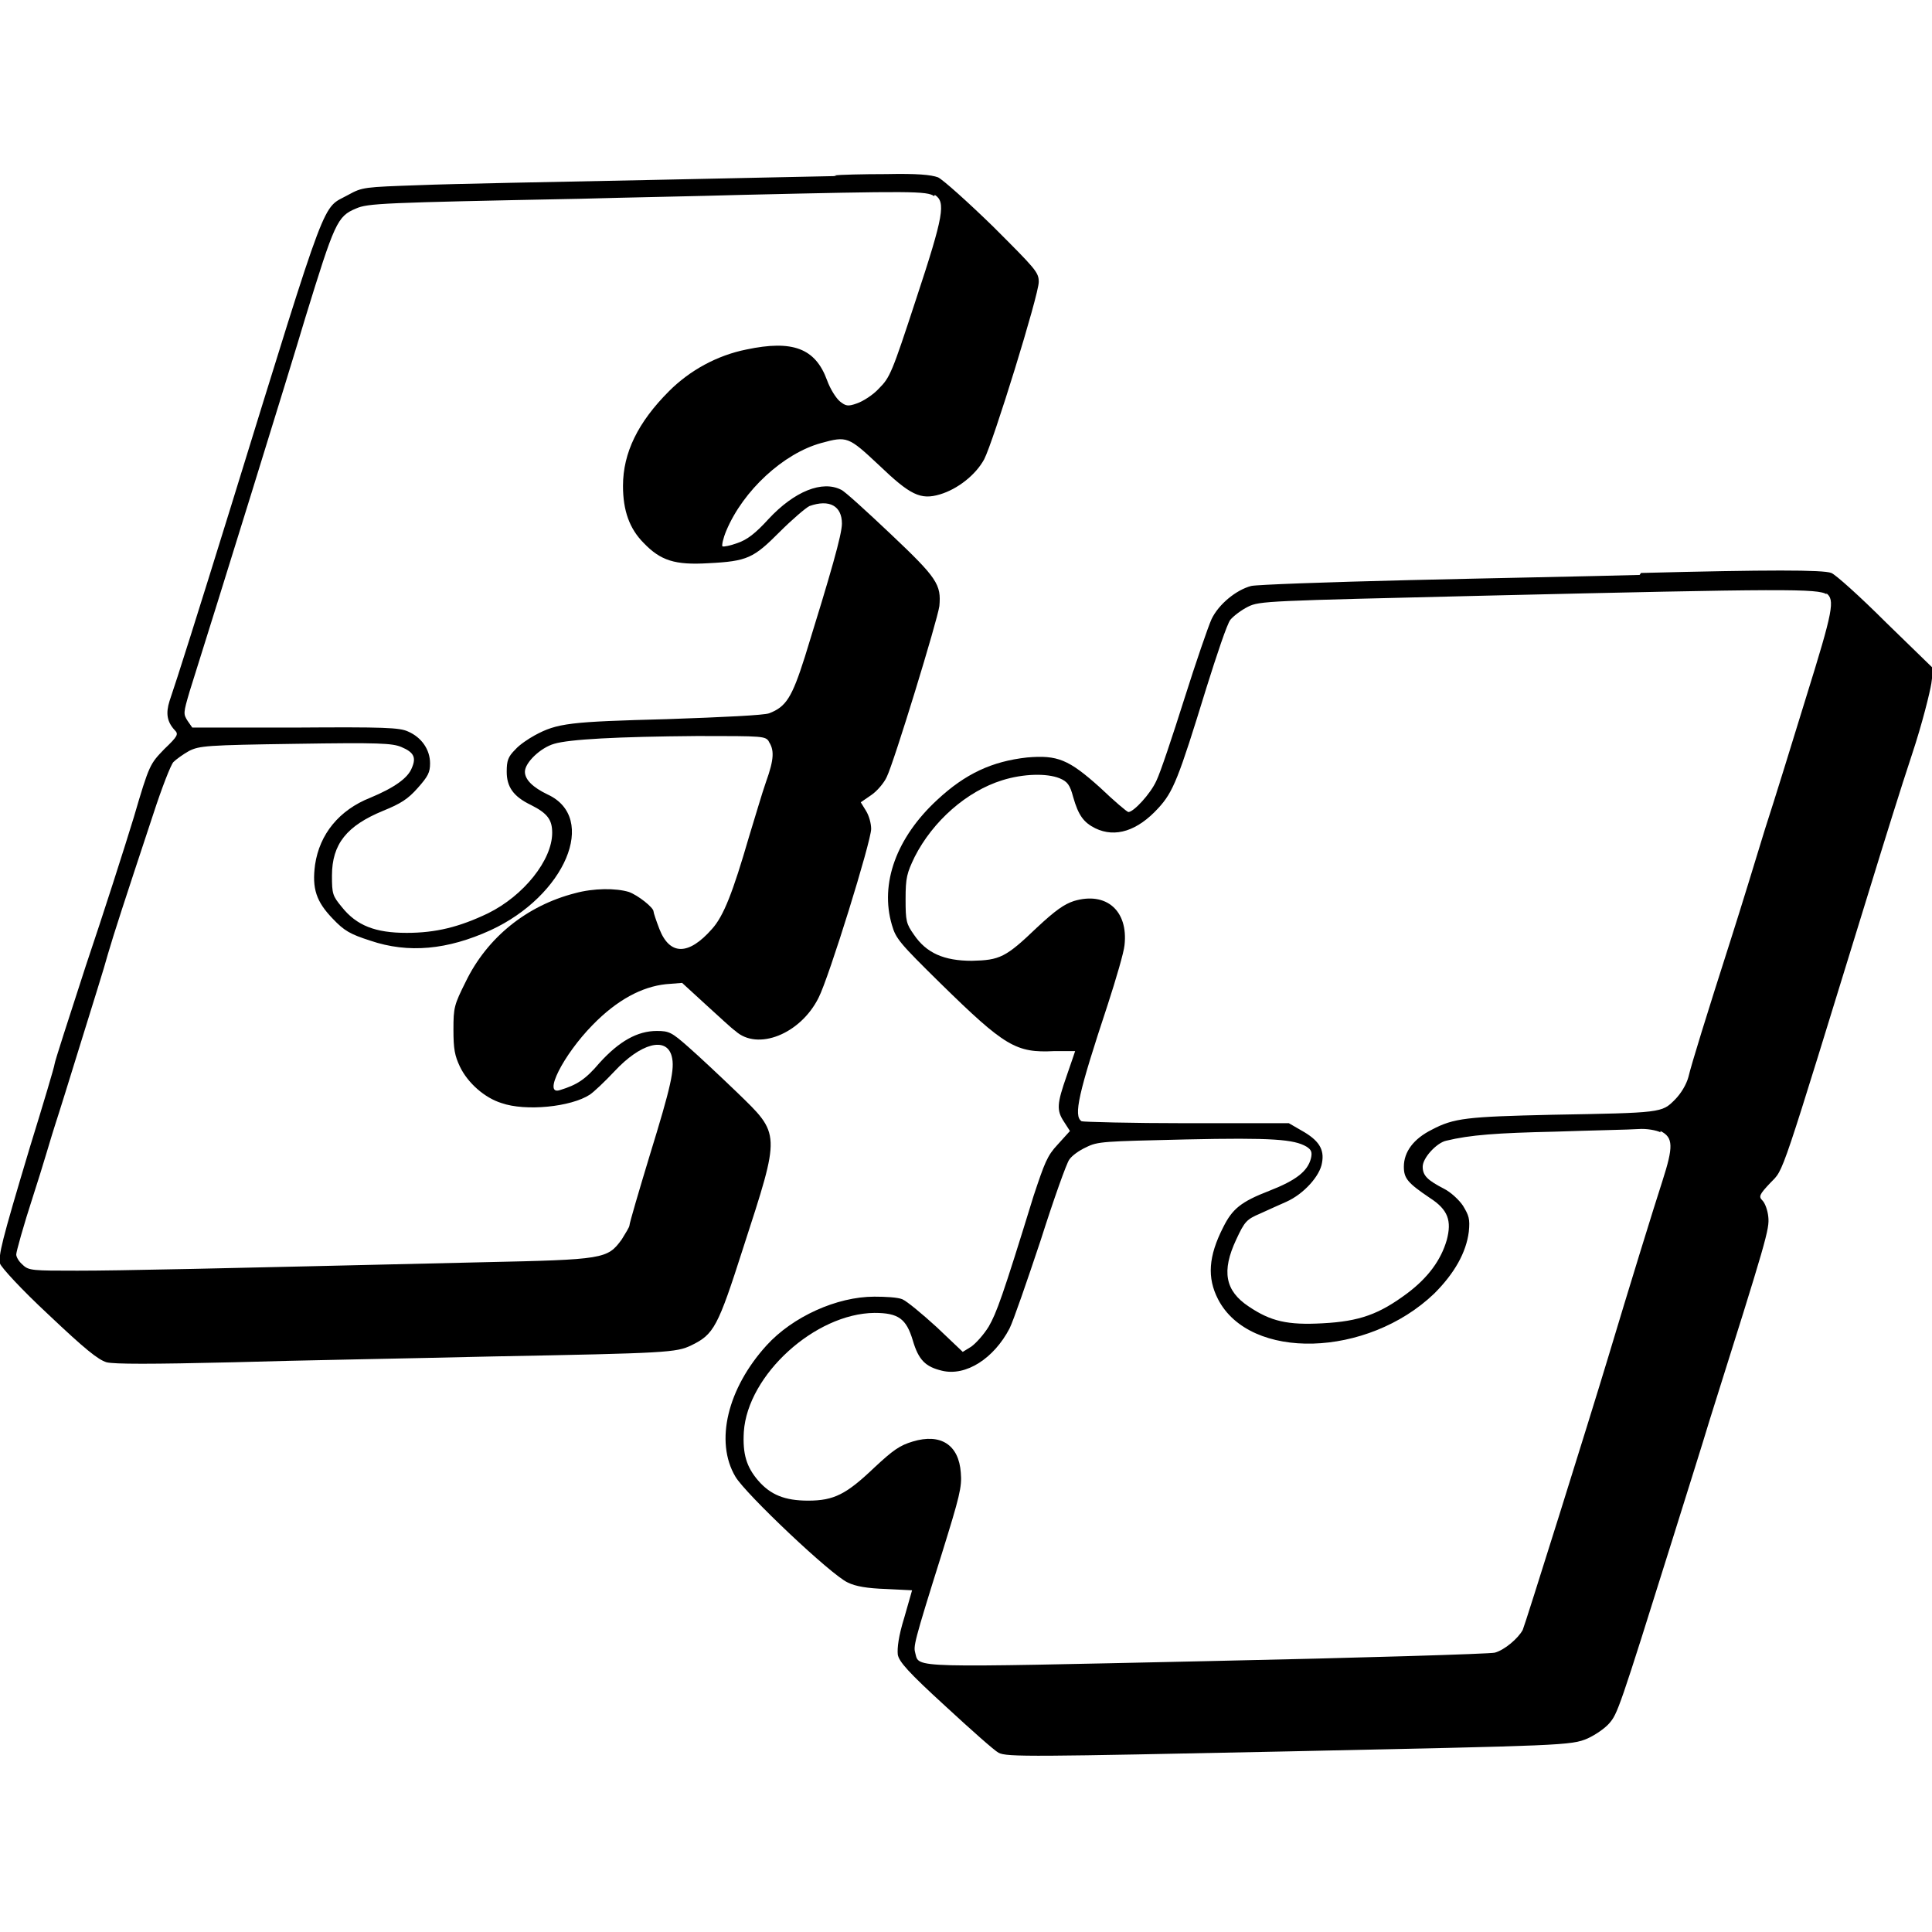 <?xml version="1.0" encoding="UTF-8"?>
<svg width="70" height="70" id="Layer_1" data-name="Layer 1" xmlns="http://www.w3.org/2000/svg" viewBox="0 0 29.74 24.36">
  <path d="m12.88.02c-.08,0-1.37.03-2.85.06-1.48.03-3.09.06-3.57.08-.86.03-.88.03-1.1.15-.41.23-.28-.14-1.8,4.78-.52,1.68-.84,2.69-.95,3.01-.06.19-.04.32.08.45.06.06.05.09-.16.29-.22.23-.23.23-.47,1.05-.14.46-.47,1.49-.74,2.29-.26.8-.48,1.48-.48,1.51s-.17.6-.38,1.28C.01,16.47-.02,16.62,0,16.76c.02.06.32.39.75.79.56.53.76.69.89.73.12.03.69.03,1.95,0,.98-.03,2.78-.06,4.01-.09,2.67-.05,2.81-.06,3.04-.17.35-.17.41-.28.8-1.5.58-1.79.58-1.74-.1-2.4-.25-.24-.58-.55-.74-.69-.26-.23-.3-.25-.49-.25-.3,0-.58.16-.88.49-.22.26-.35.34-.61.42-.27.09.05-.54.5-1,.38-.39.76-.59,1.13-.63l.25-.02.36.33c.2.18.4.37.46.41.34.31,1,.05,1.28-.51.16-.31.81-2.41.81-2.6,0-.08-.03-.2-.08-.28l-.08-.13.16-.11c.09-.06.2-.19.24-.28.11-.22.78-2.41.81-2.63.03-.33-.03-.43-.75-1.11-.37-.35-.71-.66-.76-.68-.29-.15-.72.02-1.12.45-.2.22-.33.32-.48.37-.11.04-.21.06-.23.05-.01-.02.01-.12.06-.24.26-.62.88-1.19,1.46-1.35.4-.11.42-.1.89.34.48.46.64.54.94.45.27-.08.55-.3.68-.54.14-.27.84-2.53.84-2.73,0-.15-.05-.2-.7-.85-.39-.38-.77-.72-.85-.76-.11-.04-.32-.06-.8-.05-.36,0-.72.01-.8.02Zm1.51.29c.17.11.14.31-.29,1.61-.37,1.13-.4,1.2-.57,1.37-.09.1-.25.2-.34.23-.14.05-.17.04-.26-.03-.06-.05-.15-.19-.2-.33-.18-.49-.53-.62-1.24-.47-.45.09-.87.32-1.19.64-.48.48-.71.95-.71,1.46,0,.38.1.66.32.88.26.27.48.34.99.31.61-.03.7-.08,1.1-.48.19-.19.4-.37.46-.4.31-.11.5,0,.5.27,0,.17-.17.76-.57,2.05-.2.63-.29.77-.55.87-.08.03-.7.06-1.57.09-1.5.04-1.69.06-2.04.25-.09.05-.23.14-.3.22-.11.11-.13.17-.13.34,0,.23.1.38.37.51.26.13.33.23.33.43,0,.42-.44.97-.99,1.24-.44.21-.8.3-1.25.3-.48,0-.77-.11-1-.4-.14-.17-.15-.2-.15-.48,0-.49.23-.77.79-1,.27-.11.38-.18.53-.35.16-.18.19-.24.19-.38,0-.21-.13-.4-.34-.49-.13-.06-.36-.07-1.74-.06h-1.58s-.07-.1-.07-.1c-.07-.11-.07-.12.03-.46.41-1.3,1.54-4.94,1.78-5.75.45-1.46.49-1.56.78-1.68.18-.08.4-.09,3.45-.15.7-.02,1.82-.04,2.49-.06,2.61-.06,2.85-.06,2.96.02Zm-2.56,8.41c.09.13.09.27-.04.63-.06.17-.17.55-.26.84-.25.86-.39,1.22-.57,1.42-.36.41-.65.41-.81,0-.05-.13-.09-.25-.09-.27,0-.06-.24-.25-.38-.3-.2-.06-.54-.06-.83.02-.74.19-1.35.68-1.68,1.36-.18.36-.19.4-.19.74,0,.3.02.4.1.57.12.25.38.48.64.56.37.13,1.07.06,1.36-.13.06-.04.23-.2.38-.36.4-.43.8-.54.88-.23.05.19-.01.46-.34,1.53-.17.56-.31,1.04-.31,1.07s-.06.12-.12.22c-.22.3-.27.31-2.13.35-4.26.1-5.57.13-6.25.13s-.75,0-.84-.09c-.06-.05-.1-.12-.1-.16s.11-.44.26-.9.29-.95.34-1.1.23-.73.4-1.28c.17-.55.36-1.15.41-1.34.1-.34.23-.74.7-2.16.13-.4.27-.76.31-.8.04-.04.15-.12.24-.17.16-.08.27-.09,1.64-.11,1.28-.02,1.49-.01,1.63.05.19.08.23.16.16.32-.06.16-.28.31-.64.46-.48.19-.78.56-.85,1.03-.05.37.02.57.27.83.18.19.27.24.58.34.59.2,1.19.14,1.85-.16,1.15-.53,1.66-1.73.88-2.09-.23-.11-.35-.23-.35-.35,0-.14.24-.37.45-.43.23-.07.97-.11,2.2-.12,1.04,0,1.05,0,1.11.09Z"/>
  <path d="m25.24,6.16c-.7.02-2.3.05-3.55.08-1.25.03-2.35.07-2.43.09-.23.06-.5.28-.61.51-.05.11-.24.66-.42,1.23s-.37,1.14-.43,1.26c-.09.2-.35.48-.43.48-.02,0-.22-.17-.44-.38-.48-.43-.65-.5-1.12-.46-.54.06-.95.25-1.38.65-.63.58-.89,1.29-.7,1.93.06.21.12.28.75.9.99.97,1.16,1.07,1.75,1.04.17,0,.32,0,.32,0s-.06.18-.13.38c-.15.43-.16.53-.04.71l.09.14-.19.21c-.16.17-.2.28-.37.79-.48,1.56-.57,1.8-.69,2.01-.08.13-.2.26-.27.31l-.13.08-.4-.38c-.23-.21-.46-.4-.53-.43-.07-.03-.26-.04-.43-.04-.58,0-1.26.31-1.66.75-.6.66-.8,1.48-.48,2.02.15.26,1.48,1.52,1.73,1.63.12.06.3.09.59.1l.4.02-.12.42c-.09.29-.11.47-.1.57.02.11.16.27.74.8.39.36.75.68.81.71.12.07.56.06,4.45-.02,4.22-.09,4.37-.09,4.62-.2.11-.05.26-.15.33-.23.13-.15.15-.2.98-2.85.19-.61.45-1.43.57-1.83.88-2.79.92-2.93.9-3.12-.01-.1-.05-.21-.09-.25-.06-.06-.05-.09.12-.27.22-.23.12.05,1.55-4.59.19-.62.47-1.52.63-2s.28-.97.3-1.1l.03-.23-.73-.71c-.4-.4-.78-.74-.84-.76-.12-.05-.98-.05-2.93,0Zm2.87.28c.14.1.11.26-.31,1.61-.2.65-.48,1.56-.63,2.02-.14.46-.37,1.21-.52,1.68-.39,1.22-.61,1.93-.66,2.14-.03.11-.11.25-.21.35-.2.2-.2.2-1.89.23-1.31.03-1.51.05-1.85.23-.28.14-.43.34-.43.57,0,.18.06.25.4.48.28.18.34.35.26.65-.09.31-.29.58-.61.82-.43.32-.73.43-1.3.46-.54.03-.8-.03-1.14-.26-.36-.24-.42-.54-.19-1.03.13-.28.16-.31.37-.4.13-.06.31-.14.4-.18.27-.12.52-.4.55-.6.04-.21-.05-.35-.32-.5l-.19-.11h-1.57c-.86,0-1.6-.02-1.62-.03-.13-.08-.05-.43.4-1.79.13-.4.25-.81.26-.92.06-.53-.28-.83-.78-.68-.15.05-.28.14-.57.41-.48.46-.57.5-1,.51-.43,0-.7-.12-.89-.4-.12-.17-.13-.21-.13-.55,0-.33.02-.4.14-.65.28-.55.8-1.01,1.35-1.18.32-.1.68-.11.88-.03.12.05.16.1.21.29.08.28.16.39.34.48.31.15.65.04.97-.31.23-.25.31-.45.74-1.85.16-.51.32-.99.37-1.05.05-.06.17-.15.27-.2.18-.09.3-.09,3.62-.17,4.67-.11,5.16-.11,5.29-.02Zm-2.55,8.28c.2.1.2.24.03.77-.13.4-.51,1.63-.84,2.73-.28.93-1.28,4.12-1.31,4.18-.07.13-.28.31-.43.35-.08.02-2.06.08-4.41.13-4.61.1-4.45.11-4.51-.12-.03-.11-.03-.14.41-1.54.27-.87.31-1.02.29-1.24-.03-.43-.31-.61-.74-.48-.2.06-.3.13-.59.4-.43.41-.62.51-1.02.51-.36,0-.58-.09-.77-.31-.18-.21-.24-.41-.22-.75.06-.88,1.1-1.82,2.01-1.83.37,0,.49.09.59.42.09.31.2.41.45.47.37.09.8-.19,1.04-.65.06-.12.27-.73.48-1.36.2-.63.4-1.19.44-1.24.04-.06.15-.14.26-.19.18-.09.26-.09,1.53-.12,1.35-.03,1.67,0,1.86.11.08.05.09.09.07.18-.05.2-.23.34-.64.5-.44.17-.57.28-.71.56-.23.45-.25.78-.08,1.11.49.95,2.3.9,3.33-.09.31-.31.49-.63.53-.95.02-.2,0-.25-.09-.4-.06-.09-.19-.21-.29-.26-.25-.13-.33-.2-.33-.34s.22-.37.36-.4c.37-.09.78-.12,1.68-.14.57-.02,1.15-.03,1.28-.04s.28.02.34.05Z"/>
</svg>